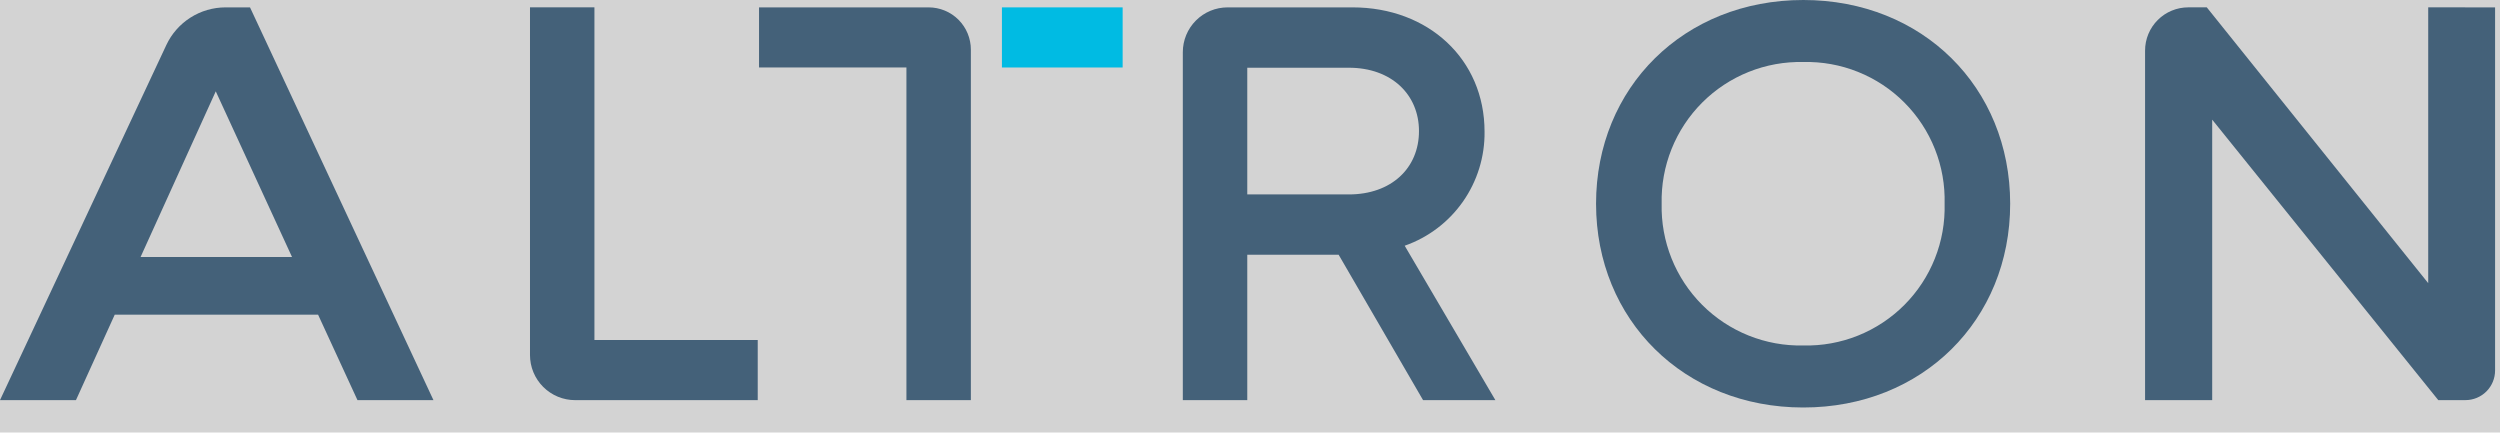 <?xml version="1.0" ?>
<svg xmlns="http://www.w3.org/2000/svg" viewBox="0 0 289 50" fill="none">
	<rect fill="lightgrey" height="100%" width="100%"/>
	<g clip-path="url(#clip1_206_457)" transform="translate(-99 -141)">
		<path d="M135.769 177.374H112.265L107.78 187.256H99L118.226 146.209C118.835 144.907 119.803 143.806 121.016 143.035C122.229 142.263 123.636 141.853 125.074 141.853H127.902L149.107 187.256H140.324L135.769 177.374ZM115.252 170.706H132.757L123.942 151.558L115.252 170.706Z" fill="#446179"/>
		<path d="M186.593 180.307V187.256H165.484C164.799 187.256 164.12 187.121 163.487 186.859C162.854 186.596 162.279 186.212 161.795 185.728C161.31 185.243 160.926 184.668 160.663 184.035C160.401 183.402 160.267 182.724 160.267 182.039V141.848H167.716V180.302L186.593 180.307Z" fill="#446179"/>
		<path d="M253.749 170.451H243.185V187.256H235.734V147.027C235.734 145.655 236.28 144.339 237.25 143.369C238.22 142.398 239.536 141.853 240.908 141.853H255.36C264.107 141.853 270.614 147.841 270.614 156.216C270.65 159.105 269.778 161.931 268.122 164.298C266.466 166.664 264.109 168.451 261.382 169.406L271.866 187.256H263.507L253.749 170.451ZM243.185 163.476H254.924C259.858 163.476 263.034 160.421 263.034 156.153C263.034 151.93 259.858 148.829 254.924 148.829H243.185V163.476Z" fill="#446179"/>
		<path d="M283.504 164.553C283.504 151.107 293.671 141 307.459 141C321.248 141 331.376 151.09 331.376 164.553C331.376 178.015 321.23 188.107 307.459 188.107C293.689 188.107 283.504 177.998 283.504 164.553ZM323.796 164.553C323.855 162.389 323.473 160.236 322.673 158.225C321.874 156.214 320.673 154.386 319.145 152.853C317.617 151.321 315.793 150.115 313.784 149.31C311.775 148.504 309.623 148.116 307.459 148.169C305.295 148.121 303.143 148.511 301.135 149.318C299.126 150.124 297.301 151.33 295.771 152.861C294.241 154.392 293.037 156.218 292.232 158.227C291.427 160.237 291.037 162.388 291.087 164.553C291.037 166.717 291.427 168.869 292.232 170.878C293.037 172.888 294.241 174.713 295.771 176.244C297.301 177.775 299.126 178.981 301.135 179.787C303.143 180.594 305.295 180.985 307.459 180.937C309.623 180.989 311.775 180.601 313.784 179.795C315.793 178.99 317.617 177.784 319.145 176.252C320.673 174.719 321.874 172.892 322.673 170.88C323.473 168.869 323.855 166.716 323.796 164.553Z" fill="#446179"/>
		<path d="M387.431 141.853V183.829C387.431 184.737 387.07 185.608 386.428 186.25C385.786 186.892 384.916 187.253 384.007 187.253H380.864L354.73 154.832V187.253H346.97V146.848C346.97 145.523 347.496 144.251 348.434 143.314C349.371 142.376 350.643 141.85 351.968 141.85H354.104L379.701 173.733V141.85L387.431 141.853Z" fill="#446179"/>
		<path d="M206.35 141.853H186.745V148.801H203.783V187.256H211.232V146.734C211.232 145.439 210.718 144.198 209.802 143.282C208.887 142.367 207.645 141.853 206.35 141.853Z" fill="#446179"/>
		<path d="M228.778 141.853H214.823V148.801H228.778V141.853Z" fill="#00BBE3"/>
	</g>
	<defs>
		<clipPath id="clip1_206_457">
			<rect width="288.432" height="47.107" fill="white" transform="translate(99 141)"/>
		</clipPath>
	</defs>
</svg>